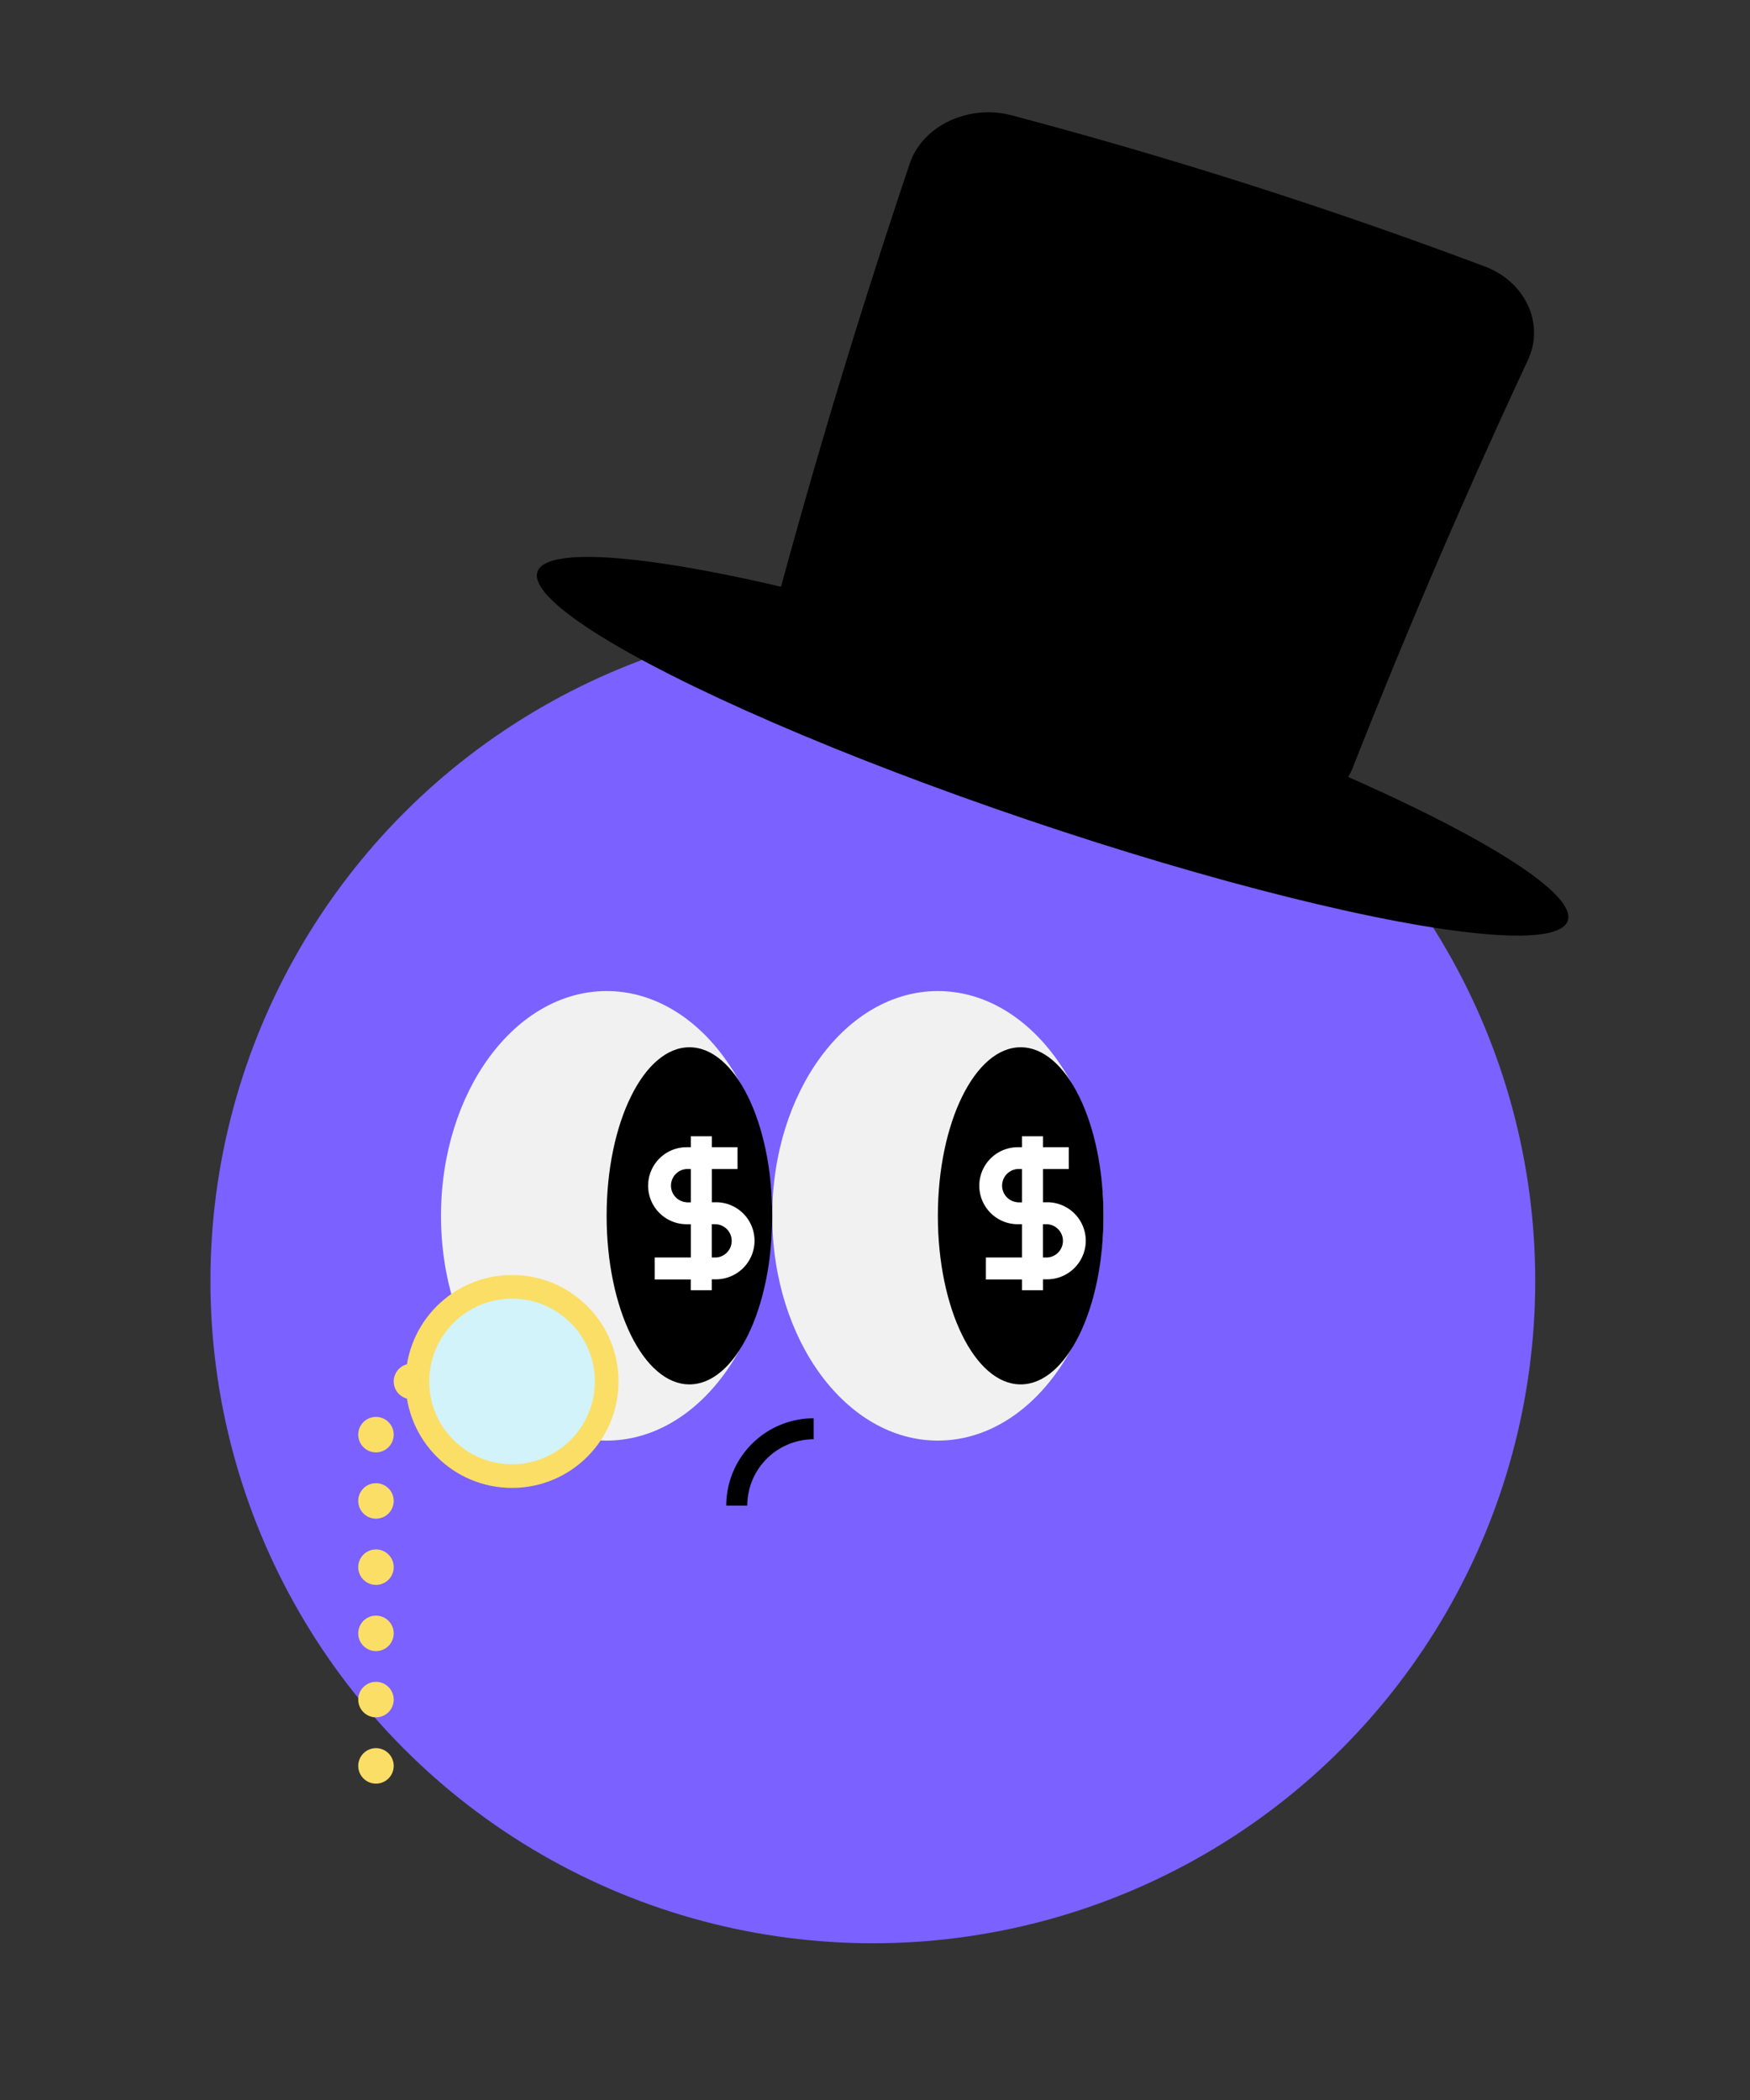 <svg xmlns="http://www.w3.org/2000/svg" viewBox="0 0 250 300"><rect x="0" y="0" width="250" height="300" fill="#333333" stroke="none"/><defs><style>.cls-1{isolation:isolate;}.cls-2{fill:#7b61ff;}.cls-3{fill:#f1f1f1;}.cls-4{fill:#fff;}.cls-5{mix-blend-mode:screen;}.cls-6{fill:#d2f3f9;}.cls-10,.cls-7,.cls-8,.cls-9{fill:none;stroke:#fbde66;}.cls-7,.cls-8,.cls-9{stroke-miterlimit:10;}.cls-7{stroke-width:3.38px;}.cls-10,.cls-8,.cls-9{stroke-linecap:round;stroke-width:5.07px;}.cls-9{stroke-dasharray:0 9.46;}.cls-10{stroke-linejoin:round;}</style></defs><g class="cls-1"><g id="레이어_1" data-name="레이어 1"><circle class="cls-2" cx="124.69" cy="182.98" r="94.63"/><ellipse class="cls-3" cx="133.98" cy="173.69" rx="23.66" ry="32.11"/><ellipse cx="145.81" cy="173.69" rx="11.83" ry="24.08"/><ellipse class="cls-3" cx="86.66" cy="173.69" rx="23.66" ry="32.11"/><ellipse cx="98.49" cy="173.69" rx="11.83" ry="24.08"/><path class="cls-4" d="M155.11,177.28a5.53,5.53,0,0,1-5.5,5.48H149v1.56h-3v-1.54h-5.16v-3.14H146v-4.75h-.6a5.49,5.49,0,1,1,0-11h.6v-1.56h3v1.56h3.68V167H149v4.75h.62A5.51,5.51,0,0,1,155.11,177.28Zm-9.75-5.51H146V167h-.57a2.38,2.38,0,0,0-.08,4.75Zm3.63,3.12v4.75h.67a2.38,2.38,0,0,0-.09-4.75Z"/><path class="cls-4" d="M107.79,177.28a5.52,5.52,0,0,1-5.49,5.48h-.62v1.56h-3v-1.54H93.53v-3.14h5.16v-4.75h-.6a5.49,5.49,0,1,1,0-11h.6v-1.56h3v1.56h3.67V167h-3.67v4.75h.62A5.5,5.5,0,0,1,107.79,177.28Zm-9.74-5.51h.64V167h-.57a2.38,2.38,0,0,0-.07,4.75Zm3.63,3.12v4.75h.66a2.38,2.38,0,0,0-.09-4.75Z"/><path d="M106.75,215.09h-3a12.5,12.5,0,0,1,12.49-12.48v3A9.5,9.5,0,0,0,106.75,215.09Z"/><path d="M180.05,115.49A623.94,623.94,0,0,0,119,96.59a10.15,10.15,0,0,1-7.54-12.34q8.29-30.55,18.51-60.89c1.79-5.38,8.4-8.52,14.57-6.88a703.86,703.86,0,0,1,67.6,21.6c5.83,2.2,8.53,8.23,6.14,13.34q-13.45,28.86-25,58.19A10.36,10.36,0,0,1,180.05,115.49Z"/><ellipse cx="150.38" cy="106.62" rx="11.1" ry="77.7" transform="translate(1.15 214.84) rotate(-71.29)"/><g class="cls-5"><circle class="cls-6" cx="73.15" cy="197.35" r="12.62"/></g><circle class="cls-7" cx="73.15" cy="197.35" r="13.52"/><line class="cls-8" x1="53.71" y1="204.95" x2="53.71" y2="204.95"/><line class="cls-9" x1="53.71" y1="214.42" x2="53.71" y2="247.54"/><line class="cls-8" x1="53.71" y1="252.27" x2="53.71" y2="252.27"/><path class="cls-10" d="M58.78,197.35h0Z"/></g></g></svg>